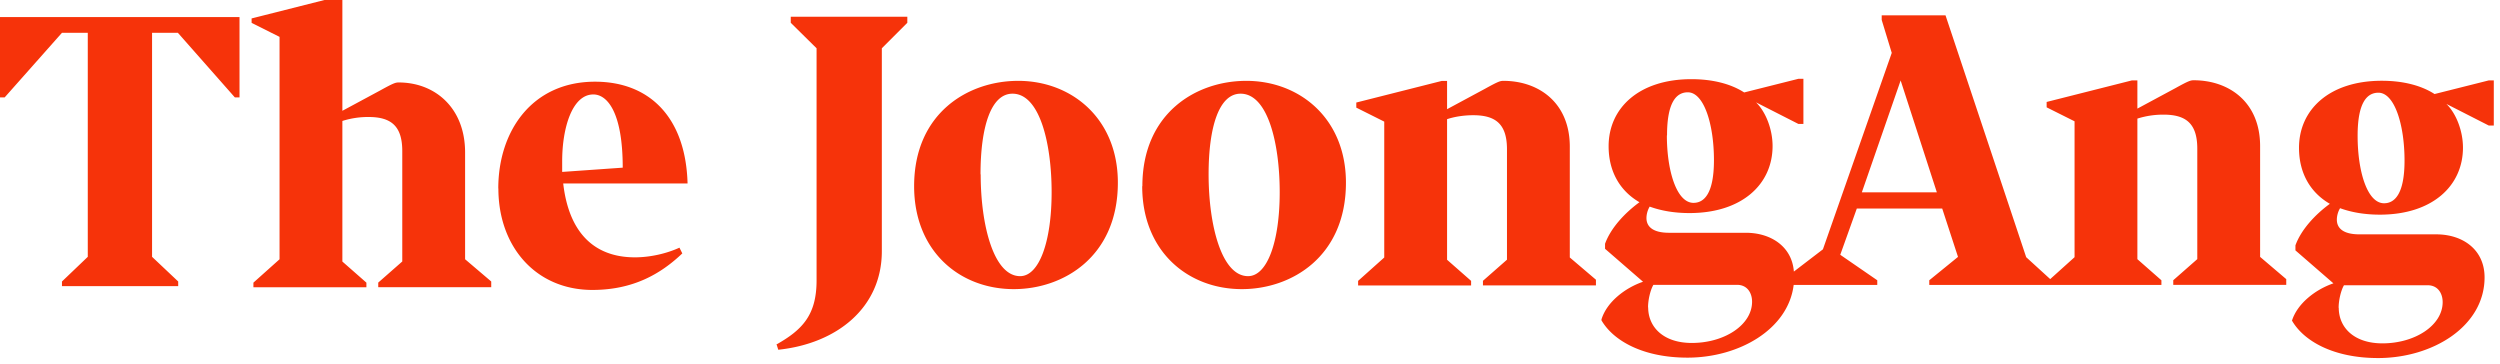 <?xml version="1.0" encoding="UTF-8"?>
<svg width="154mm" height="22.4mm" version="1.1" viewBox="0 0 154 22.4" xmlns="http://www.w3.org/2000/svg">
 <g transform="translate(-46.1 -149)">
  <path d="m46.1 155h0.287l3.53-3.98h1.59v13.8l-1.59 1.52v0.285h7.16v-0.285l-1.61-1.52v-13.8h1.59l3.51 3.98h0.287v-4.95h-14.8zm15.5-4.59 1.72 0.861v13.7l-1.61 1.44v0.285h6.96v-0.285l-1.48-1.3v-8.66a5.23 5.23 0 0 1 1.61-0.244c1.39 0 2.08 0.552 2.08 2.1v6.8l-1.48 1.3v0.285h6.96v-0.352l-1.61-1.37v-6.58c0-2.74-1.85-4.31-4.09-4.31-0.199 0-0.331 0.045-1.13 0.486l-2.34 1.26v-7.02h-0.332l-5.26 1.33zm15.2 10.2c0 3.6 2.32 6.25 5.79 6.25 2.52 0 4.22-0.994 5.54-2.25l-0.176-0.354c-0.818 0.375-1.83 0.596-2.74 0.596-2.63 0-4.09-1.66-4.42-4.55h7.66c-0.111-4.09-2.36-6.27-5.7-6.27-3.87 0-5.96 3.03-5.96 6.58zm3.93-1.02v-0.662c0-2.05 0.618-4.11 1.92-4.11 0.84 0 1.81 1.06 1.81 4.51zm13.2 10.6 0.111 0.354c3.6-0.376 6.38-2.58 6.38-6.07v-12.5l1.57-1.57v-0.375h-7.18v0.375l1.59 1.57v14.3c0 2.14-0.884 3.05-2.48 3.95zm8.48-9.72c0 4 2.8 6.34 6.14 6.34 3.07 0 6.41-2.01 6.41-6.56 0-3.95-2.85-6.27-6.14-6.27-3.09 0-6.41 1.99-6.41 6.49zm4.09-0.729c0-2.92 0.641-4.97 1.97-4.97 1.68 0 2.41 3.07 2.41 6.07 0 3.07-0.774 5.17-1.94 5.17-1.63 0-2.43-3.14-2.43-6.27zm9.96 0.729c0 4 2.8 6.34 6.14 6.34 3.07 0 6.41-2.01 6.41-6.56 0-3.95-2.85-6.27-6.14-6.27-3.09 0-6.4 1.99-6.4 6.49zm4.09-0.729c0-2.92 0.641-4.97 1.97-4.97 1.68 0 2.41 3.07 2.41 6.07 0 3.07-0.774 5.17-1.95 5.17-1.63 0-2.43-3.14-2.43-6.27zm9.1-4.11 1.72 0.861v8.37l-1.61 1.44v0.285h6.96v-0.285l-1.48-1.3v-8.66c0.463-0.156 1.04-0.244 1.61-0.244 1.39 0 2.08 0.552 2.08 2.1v6.8l-1.48 1.3v0.285h6.96v-0.352l-1.61-1.37v-6.82c0-2.74-1.94-4.06-4.09-4.06-0.199 0-0.33 0.045-1.13 0.486l-2.34 1.26v-1.74h-0.332l-5.26 1.33v0.331zm15.1 13.1c0.731 1.26 2.56 2.3 5.3 2.3 3.18 0 6.21-1.75 6.54-4.48h5.15v-0.286l-2.28-1.57 1.02-2.85h5.26l0.973 2.98-1.77 1.44v0.287h14.3v-0.286l-1.48-1.3v-8.66a5.24 5.24 0 0 1 1.61-0.244c1.39 0 2.08 0.552 2.08 2.1v6.8l-1.48 1.3v0.285h6.96v-0.352l-1.61-1.37v-6.82c0-2.74-1.94-4.06-4.09-4.06-0.199 0-0.331 0.045-1.13 0.486l-2.34 1.26v-1.74h-0.33l-5.26 1.33v0.331l1.72 0.861v8.37l-1.5 1.35-1.48-1.35-4.97-14.9h-3.93v0.286l0.619 2.03-4.24 12.1-1.79 1.37c-0.111-1.52-1.39-2.39-2.96-2.39h-4.73c-1.02 0-1.39-0.398-1.39-0.905 0-0.221 0.066-0.486 0.199-0.707 0.729 0.265 1.55 0.398 2.45 0.398 3.23 0 5.12-1.77 5.12-4.13 0-0.994-0.396-2.08-1.02-2.69l2.61 1.33h0.309v-2.78h-0.309l-3.34 0.84c-0.818-0.529-1.94-0.818-3.25-0.818-3.22 0-5.1 1.77-5.1 4.13 0 1.57 0.708 2.76 1.9 3.45-0.906 0.662-1.77 1.59-2.12 2.56v0.309l2.34 2.03c-1.1 0.376-2.23 1.24-2.56 2.32zm2.87-0.795c0-0.487 0.155-1.1 0.33-1.39h5.15c0.641 0 0.928 0.508 0.928 1.04 0 1.43-1.7 2.54-3.71 2.54-1.77 0-2.69-0.994-2.69-2.19zm1.17-10.6c0-2.08 0.597-2.65 1.28-2.65 0.993 0 1.61 1.97 1.61 4.18 0 2.08-0.618 2.63-1.26 2.63-1.04 0-1.64-1.97-1.64-4.15zm12 3.51 2.39-6.89 2.23 6.89zm26.5 7.91c0.73 1.26 2.56 2.3 5.3 2.3 3.36 0 6.56-1.95 6.56-4.97 0-1.7-1.33-2.65-2.98-2.65h-4.73c-1.02 0-1.39-0.396-1.39-0.904 0-0.221 0.066-0.486 0.199-0.707 0.729 0.265 1.55 0.398 2.45 0.398 3.23 0 5.12-1.77 5.12-4.13 0-0.994-0.397-2.08-1.02-2.69l2.61 1.33h0.309v-2.78h-0.309l-3.34 0.84c-0.818-0.529-1.94-0.818-3.25-0.818-3.22 0-5.1 1.77-5.1 4.13 0 1.57 0.707 2.76 1.9 3.45-0.906 0.662-1.77 1.59-2.12 2.56v0.309l2.34 2.03c-1.1 0.376-2.23 1.24-2.56 2.32zm2.87-0.795c0-0.487 0.155-1.1 0.33-1.39h5.15c0.64 0 0.928 0.508 0.928 1.04 0 1.43-1.7 2.54-3.71 2.54-1.77 0-2.69-0.994-2.69-2.19zm1.17-10.6c0-2.08 0.597-2.65 1.28-2.65 0.992 0 1.61 1.97 1.61 4.18 0 2.08-0.621 2.63-1.26 2.63-1.04 0-1.63-1.97-1.63-4.15z" fill="#f6330a" fill-rule="evenodd" stroke-width=".865"/>
 </g>
</svg>
